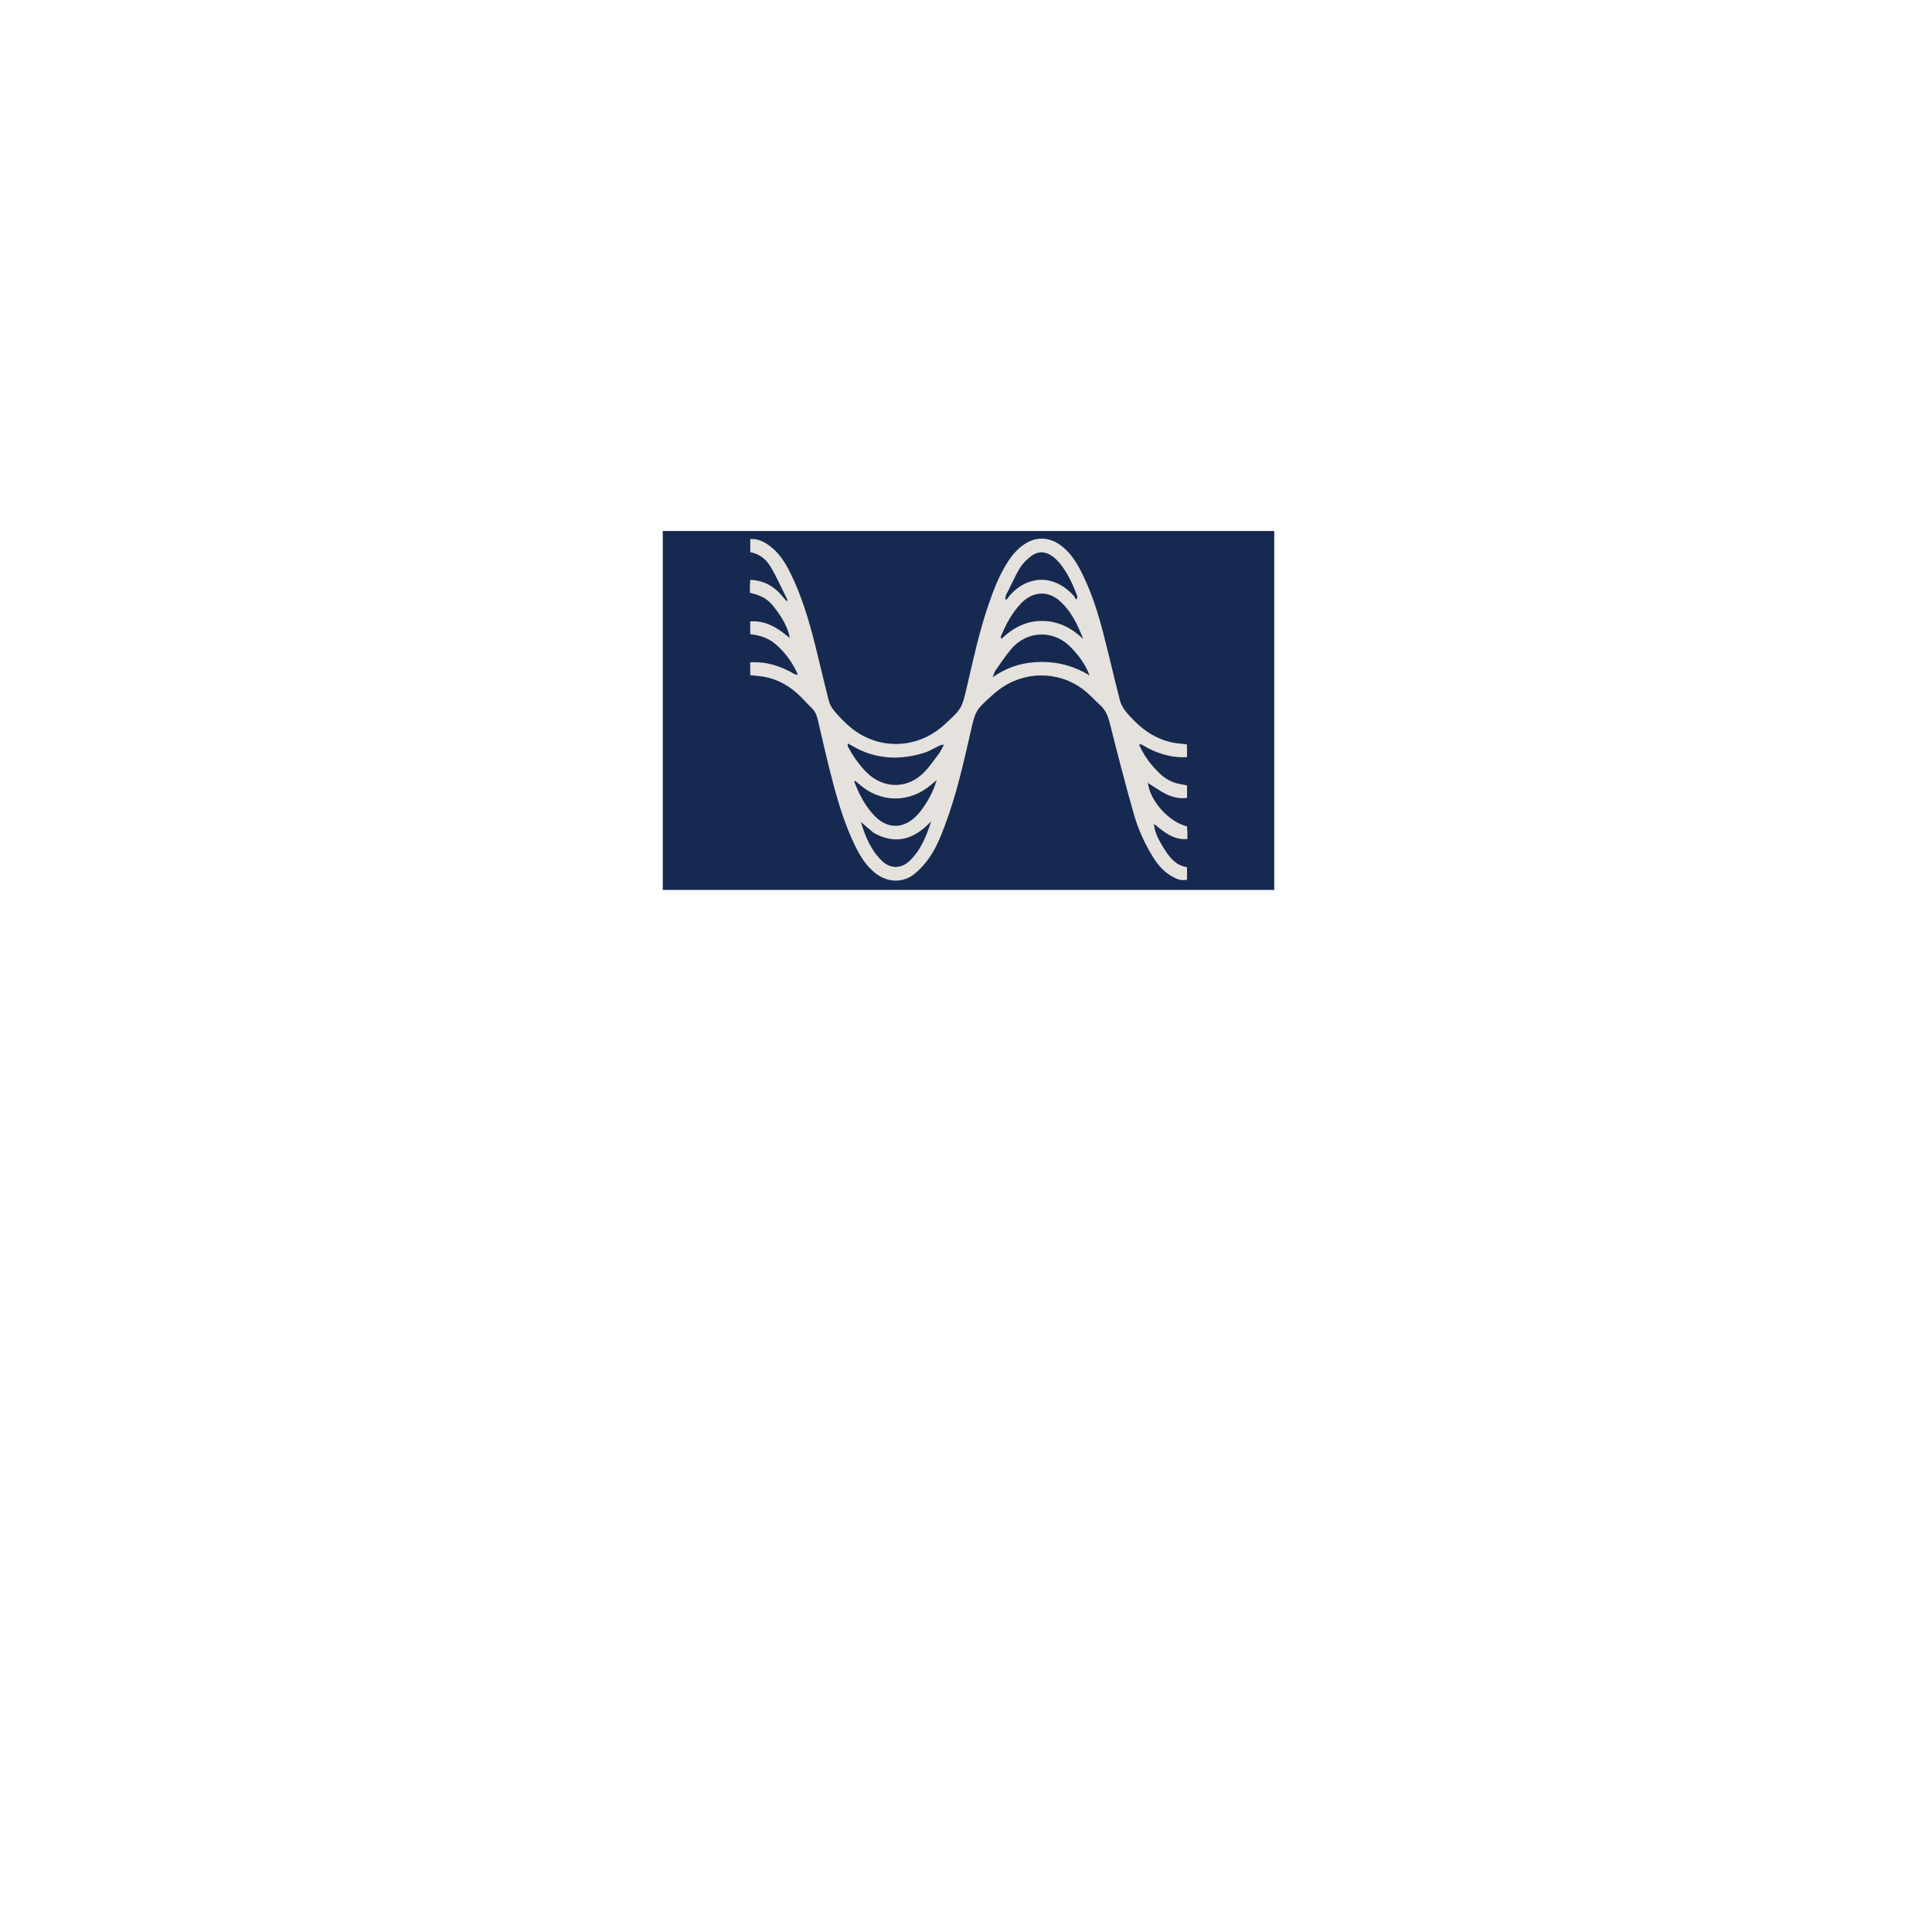 <?xml version="1.0" encoding="UTF-8" standalone="no"?>
<svg
   xmlns:dc="http://purl.org/dc/elements/1.1/"
   xmlns:cc="http://creativecommons.org/ns#"
   xmlns:rdf="http://www.w3.org/1999/02/22-rdf-syntax-ns#"
   xmlns:svg="http://www.w3.org/2000/svg"
   xmlns="http://www.w3.org/2000/svg"
   xmlns:sodipodi="http://sodipodi.sourceforge.net/DTD/sodipodi-0.dtd"
   xmlns:inkscape="http://www.inkscape.org/namespaces/inkscape"
   version="1.1"
   id="Layer_1"
   x="0px"
   y="0px"
   width="100%"
   viewBox="0 0 2560 2560"
   enable-background="new 0 0 2560 2560"
   xml:space="preserve"
   sodipodi:docname="wave-white-on-blue.svg"
   inkscape:version="0.92.4 (5da689c313, 2019-01-14)"><defs
   id="defs75" /><sodipodi:namedview
   pagecolor="#ffffff"
   bordercolor="#666666"
   borderopacity="1"
   objecttolerance="10"
   gridtolerance="10"
   guidetolerance="10"
   inkscape:pageopacity="0"
   inkscape:pageshadow="2"
   inkscape:window-width="1390"
   inkscape:window-height="864"
   id="namedview73"
   showgrid="false"
   inkscape:zoom="0.78"
   inkscape:cx="1278.7179"
   inkscape:cy="1439.2836"
   inkscape:window-x="82"
   inkscape:window-y="0"
   inkscape:window-maximized="0"
   inkscape:current-layer="layer1" />









<path
   fill="#DDD9D7"
   opacity="1"
   stroke="none"
   d=" M1038.206,949.649   C1035.135,949.454 1032.892,949.26 1030.285,949.034   C1030.285,943.363 1030.285,938.119 1030.285,932.086   C1035.768,932.086 1041.215,932.086 1047.414,932.086   C1047.414,937.26 1047.414,942.726 1047.414,949.011   C1044.672,949.22 1041.853,949.435 1038.206,949.649  z"
   id="path20" />
<path
   fill="#DDD9D7"
   opacity="1"
   stroke="none"
   d=" M1392.224,938.627   C1392.226,942.39 1392.226,945.352 1392.226,948.981   C1386.016,948.981 1380.569,948.981 1374.524,948.981   C1374.524,943.475 1374.524,937.987 1374.524,931.894   C1380.214,931.894 1385.675,931.894 1391.678,931.894   C1391.87,933.979 1392.046,935.902 1392.224,938.627  z"
   id="path22" />
<path
   fill="#DDD9D7"
   opacity="1"
   stroke="none"
   d=" M1337.837,944.963   C1337.808,940.218 1337.808,936.29 1337.808,931.836   C1344.063,931.836 1349.515,931.836 1355.514,931.836   C1355.514,937.763 1355.514,943.273 1355.514,949.565   C1350.54,949.565 1345.915,949.834 1341.358,949.392   C1340.089,949.269 1339.024,947.041 1337.837,944.963  z"
   id="path24" />
<path
   fill="#DDD9D7"
   opacity="1"
   stroke="none"
   d=" M1570.939,949.332   C1565.521,949.551 1560.944,949.551 1555.715,949.551   C1555.715,943.521 1555.715,938.088 1555.715,931.974   C1561.365,931.974 1566.795,931.974 1572.937,931.974   C1573.191,937.9 1575.092,943.578 1570.939,949.332  z"
   id="path26" />
<path
   fill="#DDD9D7"
   opacity="1"
   stroke="none"
   d=" M1156.675,936.947   C1156.683,941.33 1156.683,944.902 1156.683,949.05   C1150.4,949.05 1145.025,949.05 1139.014,949.05   C1139.014,943.249 1139.014,937.843 1139.014,931.378   C1143.778,931.378 1148.367,930.995 1152.823,931.596   C1154.282,931.794 1155.395,934.551 1156.675,936.947  z"
   id="path28" />
<path
   fill="#DDD9D7"
   opacity="1"
   stroke="none"
   d=" M1187.161,931.31   C1189.619,932.505 1192.492,933.525 1192.68,934.91   C1193.287,939.38 1192.906,943.984 1192.906,949.08   C1186.562,949.08 1181.168,949.08 1175.176,949.08   C1175.176,943.41 1175.176,938.249 1175.176,931.815   C1178.78,931.65 1182.563,931.476 1187.161,931.31  z"
   id="path30" />
<path
   fill="#DDD9D7"
   opacity="1"
   stroke="none"
   d=" M1424.482,931.374   C1431.393,936.474 1427.364,942.815 1427.936,949.107   C1422.031,949.107 1416.621,949.107 1410.654,949.107   C1410.654,943.152 1410.654,937.732 1410.654,931.324   C1415.252,931.324 1419.48,931.324 1424.482,931.374  z"
   id="path32" />
<path
   fill="#DDD9D7"
   opacity="1"
   stroke="none"
   d=" M1002.292,949.649   C999.15,949.513 996.874,949.376 994.099,949.21   C994.099,943.345 994.099,937.815 994.099,931.789   C999.92,931.789 1005.42,931.789 1011.456,931.789   C1011.456,937.415 1011.456,942.618 1011.456,948.943   C1008.786,949.17 1005.972,949.41 1002.292,949.649  z"
   id="path34" />
<path
   fill="#E5E1DD"
   opacity="1"
   stroke="none"
   d=" M1537.084,938.186   C1536.941,942.295 1536.792,945.532 1536.625,949.145   C1530.633,949.145 1525.441,949.145 1519.516,949.145   C1519.516,943.427 1519.516,937.98 1519.516,931.4   C1523.994,931.4 1528.219,931.474 1532.44,931.38   C1536.741,931.284 1537.17,934.057 1537.084,938.186  z"
   id="path36" />
<path
   fill="#E5E1DD"
   opacity="1"
   stroke="none"
   d=" M1223.434,931.388   C1226.884,931.425 1229.093,931.961 1229.149,935.06   C1229.231,939.573 1229.17,944.087 1229.17,949.08   C1222.811,949.08 1217.641,949.08 1211.721,949.08   C1211.721,943.429 1211.721,938.028 1211.721,931.377   C1215.447,931.377 1218.971,931.377 1223.434,931.388  z"
   id="path38" />









<path
   fill="#1C2E53"
   opacity="1"
   stroke="none"
   d=" M1138.886,1086.929   C1139.141,1086.745 1139.216,1087.465 1139.216,1087.465   C1139.216,1087.465 1138.632,1087.114 1138.886,1086.929  z"
   id="path58" />


<path
   fill="#1C2E53"
   opacity="1"
   stroke="none"
   d=" M1123.143,986.949   C1123.113,986.527 1123.396,985.797 1123.85,985.52   C1124.022,985.973 1123.455,986.641 1123.143,986.949  z"
   id="path64" />



<g
   inkscape:groupmode="layer"
   id="layer1"
   inkscape:label="bg"><rect
     style="opacity:1;fill:#162950;fill-opacity:1;stroke:none;stroke-width:4.773;stroke-miterlimit:4;stroke-dasharray:none;stroke-opacity:1"
     id="rect884"
     width="810.256"
     height="475.641"
     x="878.205"
     y="703.59" /></g><g
   inkscape:groupmode="layer"
   id="layer2"
   inkscape:label="fg"><path
     style="opacity:1;fill:#e5e1dd;stroke:none"
     d="m 1041.08,790.089 c -6.246,-12.459 -11.979,-25.212 -18.892,-37.289 -6.091,-10.642 -14.797,-18.84 -28.056,-21.081 0,-5.796 0,-11.345 0,-17.522 9.849,-0.506 18.031,3.367 25.542,8.963 12.64,9.415 20.84,22.381 27.662,36.193 14.975,30.319 24.499,62.576 32.755,95.217 6.205,24.531 11.8,49.216 18.081,73.727 1.183,4.615 3.631,9.305 6.693,12.954 5.978,7.122 12.396,13.991 19.345,20.163 37.177,33.017 90.442,32.399 127.164,-1.197 23.19,-21.216 23.126,-21.231 30.369,-52.602 8.238,-35.682 16.094,-71.475 27.994,-106.187 6.919,-20.181 14.533,-40.072 26.358,-58.049 5.55,-8.438 12.105,-15.883 20.421,-21.698 15.182,-10.617 32.394,-10.612 47.606,-0.075 13.027,9.023 21.329,21.814 28.356,35.567 13.256,25.943 22.097,53.531 29.359,81.607 7.669,29.651 14.529,59.511 22.086,89.193 1.179,4.63 3.69,9.143 6.474,13.083 3.244,4.593 7.358,8.599 11.28,12.681 17.205,17.908 37.608,29.525 62.788,31.659 2.63,0.223 5.242,0.647 8.364,1.041 0,5.449 0,10.622 0,16.856 -21.419,0.973 -40.639,-4.924 -59.764,-16.544 -5.082,-1.301 -3.597,0.618 -2.59,2.313 6.519,14.105 15.917,26.151 27.162,36.686 7.406,6.939 16.301,11.486 26.448,13.264 2.902,0.508 5.787,1.111 8.811,1.696 0,5.59 0,10.819 0,16.58 -10.296,1.244 -19.638,-0.974 -28.207,-5.292 -8.089,-4.076 -15.513,-9.473 -23.541,-14.482 2.423,23.509 27.948,51.931 51.687,57.425 0.171,2.651 0.422,5.533 0.524,8.421 0.091,2.58 0.019,5.167 0.019,8.432 -18.519,1.47 -30.977,-9.31 -44.147,-20.02 0.084,9.145 5.165,20.521 15.006,35.46 6.93,10.519 14.811,19.785 28.625,21.822 0,5.606 0,10.825 0,16.501 -8.067,2.201 -14.912,-1.283 -21.418,-5.172 -9.925,-5.933 -17.235,-14.538 -23.348,-24.26 -11.432,-18.182 -20.159,-37.726 -25.963,-58.234 -11.328,-40.028 -21.713,-80.33 -31.886,-120.671 -2.204,-8.739 -5.38,-16.259 -11.953,-22.346 -7.804,-7.228 -14.975,-15.29 -23.441,-21.627 -33.161,-24.822 -78.816,-24.182 -111.613,0.98 -3.169,2.431 -6.293,4.946 -9.245,7.634 -21.6,19.666 -21.463,19.955 -28,48.505 -9.512,41.542 -18.797,83.17 -33.895,123.177 -6.005,15.913 -12.331,31.786 -22.557,45.509 -5.31,7.126 -11.44,14.035 -18.444,19.424 -15.15,11.656 -34.823,10.84 -50.108,-0.655 -12.346,-9.285 -20.376,-21.855 -27.098,-35.375 -15.67,-31.515 -25.127,-65.188 -33.737,-99.1 -5.899,-23.234 -11.227,-46.616 -16.626,-69.974 -1.308,-5.657 -3.351,-10.638 -7.605,-14.78 -6.438,-6.269 -12.319,-13.127 -18.934,-19.192 -15.207,-13.941 -33.097,-22.14 -53.811,-23.807 -2.914,-0.234 -5.817,-0.603 -9.113,-0.951 0,-5.675 0,-10.908 0,-16.975 20.942,-1.321 39.877,4.451 58.921,15.662 2.131,0.732 2.998,0.741 3.865,0.749 -0.302,-1.013 -0.604,-2.026 -0.905,-3.038 -7.082,-14.93 -16.69,-27.902 -29.501,-38.457 -9.317,-7.676 -20.324,-10.935 -32.394,-12.222 0,-5.663 0,-10.887 0,-16.955 20.834,-1.549 36.711,8.796 52.164,21.834 -0.582,-9.14 -7.869,-24.391 -18.372,-37.969 -7.239,-9.359 -12.733,-16.848 -34.221,-21.8 0,-2.723 -0.06,-5.659 0.018,-8.592 0.07,-2.635 0.291,-5.267 0.487,-8.591 17.736,0.82 31.534,8.232 43.078,22.526 2.146,2.555 3.637,4.112 5.127,5.669 0.425,-0.268 0.849,-0.535 1.274,-0.803 -0.843,-1.861 -1.685,-3.723 -2.528,-5.584 m 291.676,-1.092 c -0.256,1.671 -0.512,3.341 -0.768,5.012 0.511,0.256 1.022,0.512 1.532,0.768 1.593,-2.079 3.187,-4.159 5.763,-7.167 21.607,-23.766 55.612,-28.178 82.865,1.135 1.548,1.665 2.496,3.887 3.724,5.85 1.691,-2.443 1.96,-3.501 1.651,-4.348 -5.478,-15.034 -12.136,-29.5 -21.974,-42.228 -3.009,-3.893 -6.601,-7.519 -10.515,-10.491 -9.323,-7.078 -19.227,-7.702 -28.577,-0.716 -5.982,4.469 -11.709,10.144 -15.49,16.503 -6.58,11.068 -11.566,23.083 -18.211,35.682 m -209.078,196.07 c -0.283,0.73 -0.565,1.461 -0.462,3.51 6.694,12.736 14.768,24.504 24.936,34.721 21.064,21.164 51.535,22.688 73.581,2.631 8.484,-7.718 15.011,-17.65 22.055,-26.859 2.853,-3.729 4.707,-8.223 7.016,-12.368 -3.643,0.049 -5.842,1.277 -8.106,2.369 -5.983,2.884 -11.755,6.477 -18.034,8.428 -32.953,10.236 -64.93,8.694 -95.292,-9.094 -1.681,-0.985 -3.562,-1.629 -5.694,-3.337 m 292.332,-130.166 c -23.148,-20.963 -56.402,-17.967 -75.752,4.705 -7.738,9.066 -14.31,19.137 -21.227,28.883 -1.366,1.924 -1.878,4.454 -3.696,8.968 20.937,-14.653 42.123,-20.301 65.008,-20.364 22.739,-0.062 43.748,5.835 63.401,17.89 -5.837,-15.435 -15.212,-27.99 -27.733,-40.082 m -174.886,178.776 c -2.276,1.907 -4.582,3.78 -6.824,5.726 -28.55,24.795 -67.035,24.838 -95.364,0.104 -1.982,-1.73 -4.022,-3.394 -6.154,-5.188 -0.268,0.973 -0.748,1.709 -0.562,2.187 6.564,16.848 14.781,32.816 27.758,45.645 16.409,16.221 36.41,16.056 53.16,0.1 2.635,-2.51 5.043,-5.311 7.244,-8.214 9.093,-11.99 16.212,-25.076 20.743,-40.36 m 161.094,-239.139 c -19.236,-14.627 -37.734,-7.022 -49.268,4.94 -12.239,12.693 -20.101,27.974 -26.825,43.979 -0.252,0.6 0.314,1.544 0.707,3.205 15.685,-15.061 33.213,-24.213 54.821,-23.87 21.184,0.336 38.437,9.429 53.599,23.841 -7.594,-19.239 -15.969,-37.584 -33.034,-52.096 m -244.558,309.063 c -5.635,-4.784 -11.27,-9.568 -16.905,-14.351 5.846,19.495 13.455,37.816 28.273,51.852 10.79,10.22 24.86,10.22 35.899,-0.11 15.209,-14.231 22.452,-33.09 28.922,-52.712 -21.56,22.793 -45.509,32.343 -76.189,15.321 M 1520,1037 c 0.4,0.267 0.8,0.533 1.2,0.8 -0.067,-0.6 -0.133,-1.2 -1.2,-0.8 m -381.368,50.114 c 0,0 0.585,0.351 0.585,0.351 0,0 -0.075,-0.72 -0.585,-0.351 M 1529,1094 c 0.267,-0.4 0.533,-0.8 0.8,-1.2 -0.6,0.067 -1.2,0.133 -0.8,1.2 M 1330.824,796.792 c 0,0 0.233,-0.183 0,0 z"
     id="path4"
     inkscape:connector-curvature="0" /></g></svg>
